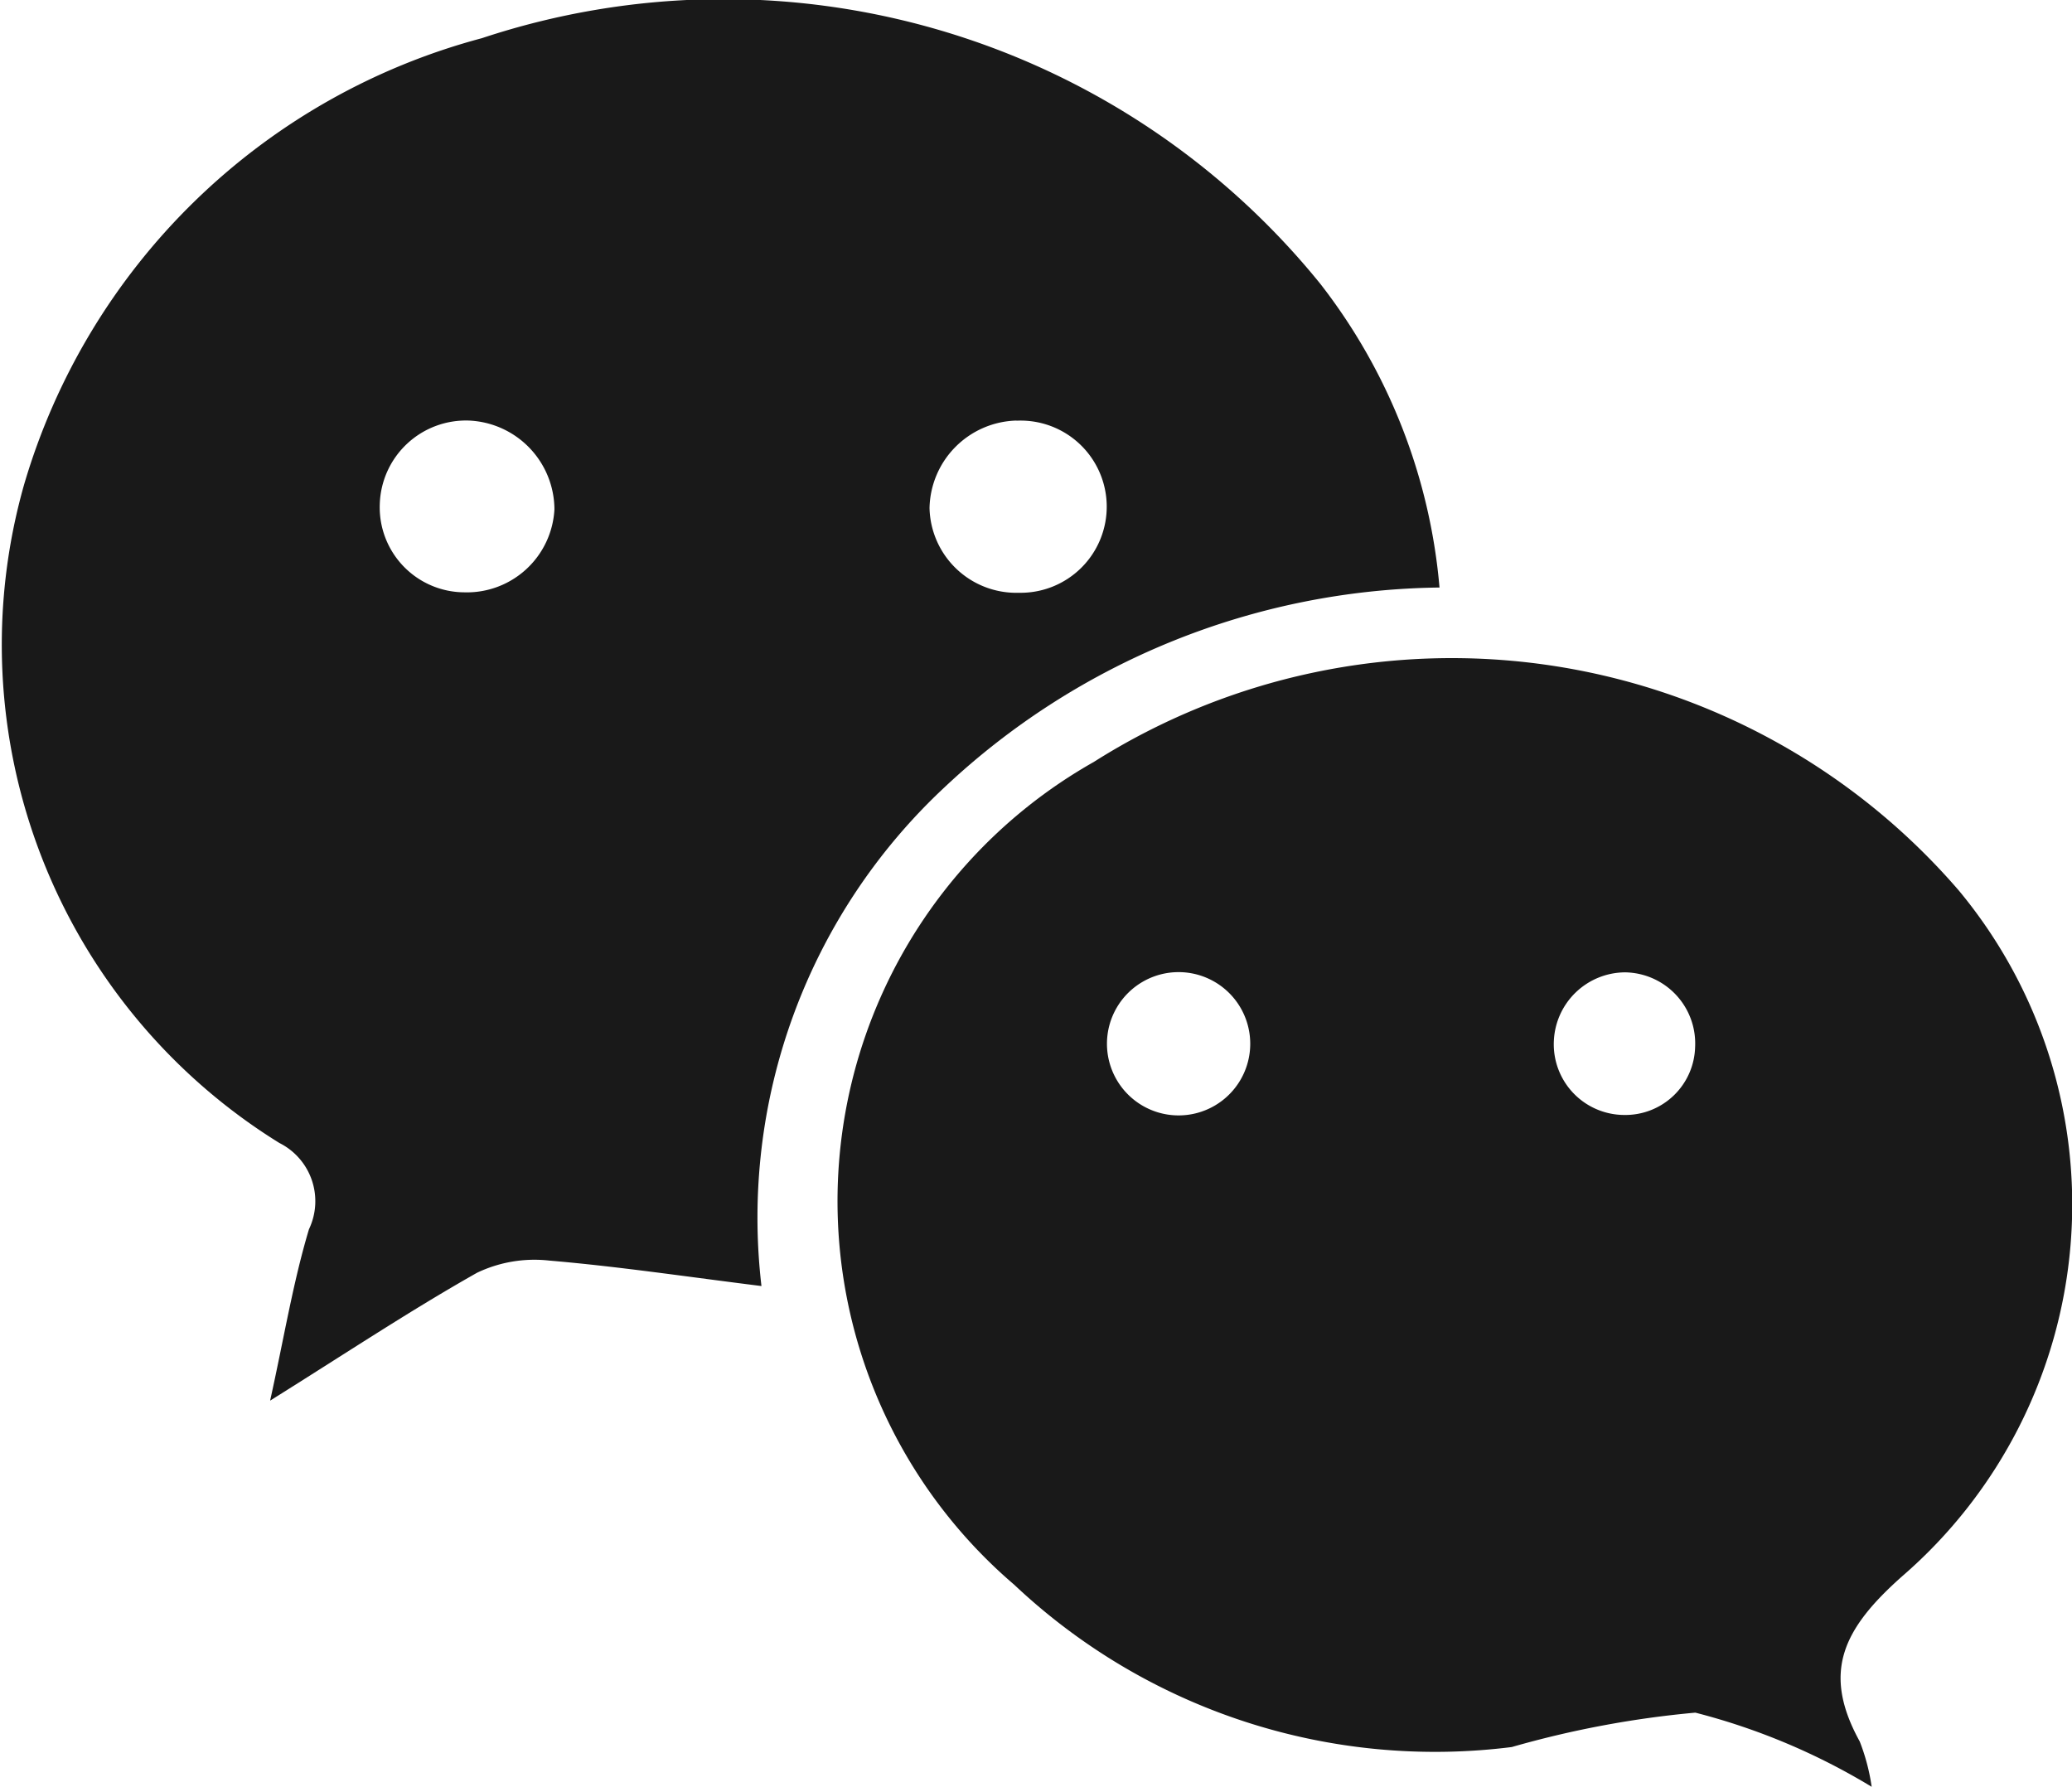 <svg id="wechat" xmlns="http://www.w3.org/2000/svg" width="18.555" height="16" viewBox="0 0 18.555 16">
  <path id="패스_6746" data-name="패스 6746" d="M117.877,69.781a6.58,6.58,0,0,0-4.436,1.792,5.269,5.269,0,0,0-1.636,4.463c-.673-.084-1.287-.176-1.9-.228a1.192,1.192,0,0,0-.647.109c-.6.339-1.173.72-1.853,1.145.125-.564.205-1.059.348-1.535a.583.583,0,0,0-.265-.772,5.247,5.247,0,0,1-2.287-5.893,5.837,5.837,0,0,1,4.1-4,6.875,6.875,0,0,1,7.509,2.2A5.146,5.146,0,0,1,117.877,69.781Zm-7.926-.7a.8.8,0,0,0-.764-.795.772.772,0,0,0-.8.747.761.761,0,0,0,.755.791A.785.785,0,0,0,109.951,69.08Zm4.136-.795a.8.8,0,0,0-.777.783.777.777,0,0,0,.8.759.771.771,0,1,0-.02-1.541Z" transform="translate(-104.986 -64.52)" fill="#191919"/>
  <path id="패스_6747" data-name="패스 6747" d="M119.873,79.045a5.839,5.839,0,0,0-1.579-.664,8.861,8.861,0,0,0-1.644.308,5.492,5.492,0,0,1-4.455-1.453,4.518,4.518,0,0,1,.712-7.368,5.993,5.993,0,0,1,7.748,1.153,4.4,4.4,0,0,1-.508,6.138c-.531.471-.723.859-.381,1.48A1.816,1.816,0,0,1,119.873,79.045Zm-6.209-6.012a.641.641,0,1,0,.005-1.283.641.641,0,1,0-.005,1.283Zm4-1.281a.642.642,0,0,0-.637.613.633.633,0,0,0,.629.664.625.625,0,0,0,.636-.609A.637.637,0,0,0,117.667,71.752Z" transform="translate(-103.112 -63.045)" fill="#191919"/>
</svg>
